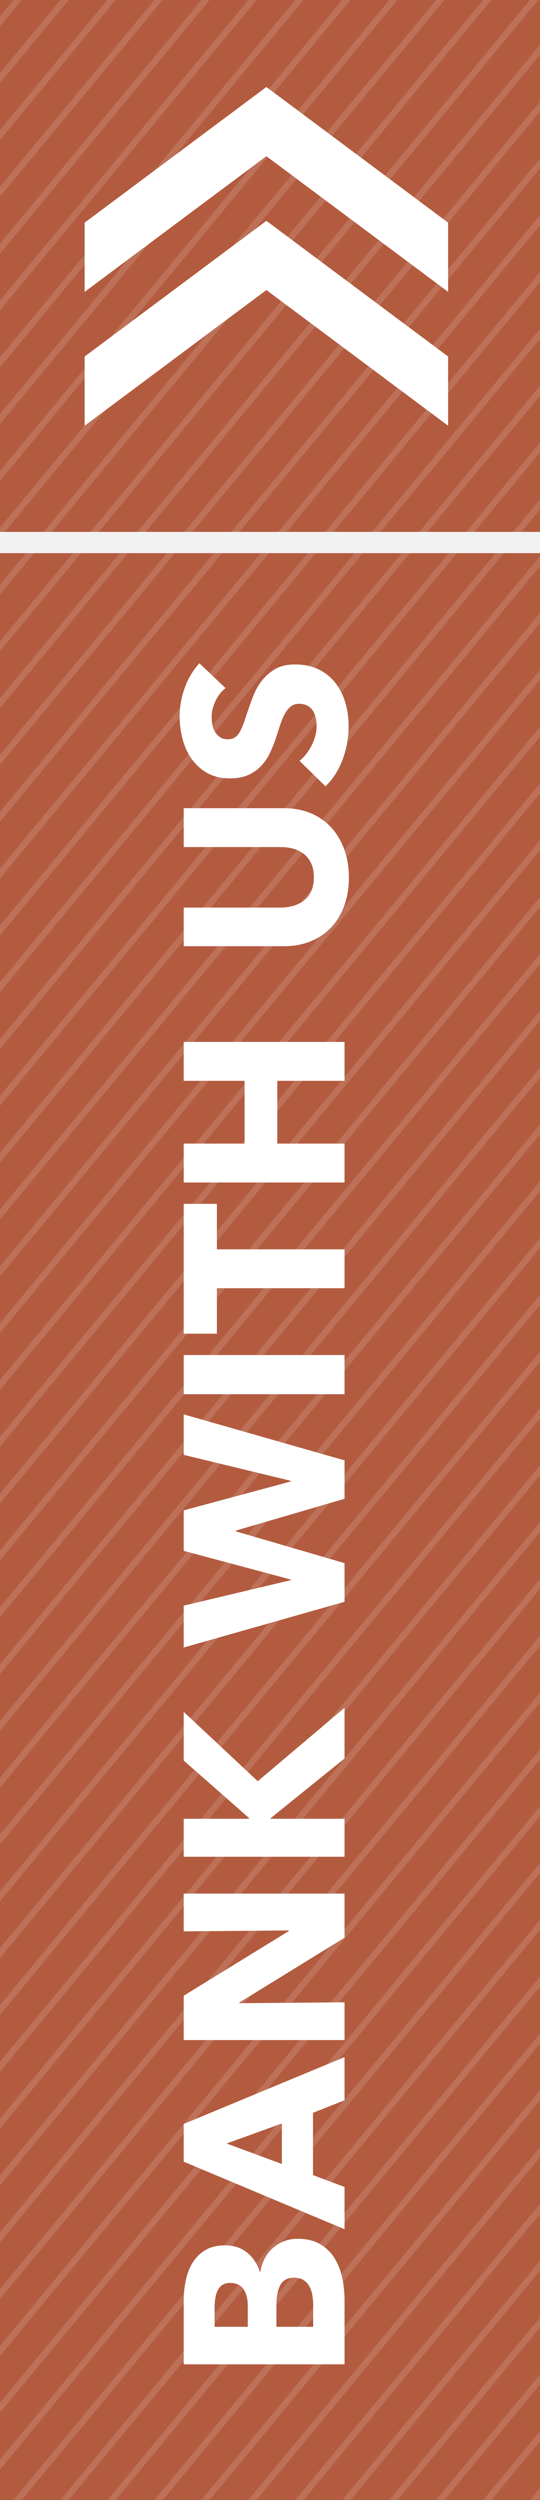<?xml version="1.0" encoding="utf-8"?>
<!-- Generator: Adobe Illustrator 15.0.0, SVG Export Plug-In . SVG Version: 6.00 Build 0)  -->
<!DOCTYPE svg PUBLIC "-//W3C//DTD SVG 1.1//EN" "http://www.w3.org/Graphics/SVG/1.1/DTD/svg11.dtd">
<svg version="1.1" id="Layer_1" xmlns="http://www.w3.org/2000/svg" xmlns:xlink="http://www.w3.org/1999/xlink" x="0px" y="0px"
	 width="40px" height="185px" viewBox="0 0 40 185" enable-background="new 0 0 40 185" xml:space="preserve">
<rect y="0" fill="#B35B3F" width="40" height="185"/>
<polygon opacity="0.14" fill="#F2F2F2" points="0.996,0 0,1.202 0,1.946 1.611,0 "/>
<polygon opacity="0.14" fill="#F2F2F2" points="4.475,0 0.001,5.406 0.001,6.15 5.089,0 "/>
<polygon opacity="0.14" fill="#F2F2F2" points="7.954,0 0.001,9.611 0.001,10.354 8.568,0 "/>
<polygon opacity="0.14" fill="#F2F2F2" points="11.432,0 0.001,13.815 0.001,14.558 12.046,0 "/>
<polygon opacity="0.14" fill="#F2F2F2" points="14.912,0 0.001,18.02 0.001,18.763 15.526,0 "/>
<polygon opacity="0.14" fill="#F2F2F2" points="18.39,0 0.001,22.224 0.001,22.968 19.003,0 "/>
<polygon opacity="0.14" fill="#F2F2F2" points="21.869,0 0,26.43 0,27.173 22.483,0 "/>
<polygon opacity="0.14" fill="#F2F2F2" points="25.347,0 0.001,30.633 0.001,31.376 25.961,0 "/>
<polygon opacity="0.14" fill="#F2F2F2" points="28.825,0 0.001,34.838 0.001,35.582 29.439,0 "/>
<polygon opacity="0.14" fill="#F2F2F2" points="32.305,0 0.001,39.043 0.001,39.787 32.919,0 "/>
<polygon opacity="0.14" fill="#F2F2F2" points="35.784,0 0,43.248 0,43.99 36.398,0 "/>
<polygon opacity="0.14" fill="#F2F2F2" points="39.262,0 0.001,47.452 0.001,48.195 39.877,0 "/>
<polygon opacity="0.14" fill="#F2F2F2" points="0,51.657 0,52.399 40,4.057 40,3.313 "/>
<polygon opacity="0.14" fill="#F2F2F2" points="0,55.86 0,56.602 40,8.259 40,7.517 "/>
<polygon opacity="0.14" fill="#F2F2F2" points="0,60.064 0,60.808 40,12.466 40,11.722 "/>
<polygon opacity="0.14" fill="#F2F2F2" points="0,64.271 0,65.012 40,16.671 40,15.927 "/>
<polygon opacity="0.14" fill="#F2F2F2" points="0,68.475 0,69.217 40,20.875 40,20.132 "/>
<polygon opacity="0.14" fill="#F2F2F2" points="0,72.679 0,73.421 40,25.079 40,24.336 "/>
<polygon opacity="0.14" fill="#F2F2F2" points="0,76.883 0,77.625 40,29.283 40,28.541 "/>
<polygon opacity="0.14" fill="#F2F2F2" points="0,81.087 0,81.83 40,33.488 40,32.745 "/>
<polygon opacity="0.14" fill="#F2F2F2" points="0,85.292 0,86.036 40,37.693 40,36.95 "/>
<polygon opacity="0.14" fill="#F2F2F2" points="0,89.497 0,90.24 40,41.897 40,41.153 "/>
<polygon opacity="0.14" fill="#F2F2F2" points="0,93.702 0,94.442 40,46.101 40,45.357 "/>
<polygon opacity="0.14" fill="#F2F2F2" points="0,97.906 0,98.647 40,50.306 40,49.563 "/>
<polygon opacity="0.14" fill="#F2F2F2" points="0,102.108 0,102.852 40,54.51 40,53.768 "/>
<polygon opacity="0.14" fill="#F2F2F2" points="0,106.314 0,107.056 40,58.715 40,57.972 "/>
<polygon opacity="0.14" fill="#F2F2F2" points="0,110.52 0,111.263 40,62.92 40,62.177 "/>
<polygon opacity="0.14" fill="#F2F2F2" points="0,114.722 0,115.466 40,67.123 40,66.381 "/>
<polygon opacity="0.14" fill="#F2F2F2" points="0,118.927 0,119.67 40,71.329 40,70.585 "/>
<polygon opacity="0.14" fill="#F2F2F2" points="0,123.133 0,123.873 40,75.532 40,74.791 "/>
<polygon opacity="0.14" fill="#F2F2F2" points="0,127.337 0,128.08 40,79.737 40,78.994 "/>
<polygon opacity="0.14" fill="#F2F2F2" points="0,131.54 0,132.283 40,83.941 40,83.199 "/>
<polygon opacity="0.14" fill="#F2F2F2" points="0,135.746 0,136.487 40,88.146 40,87.403 "/>
<polygon opacity="0.14" fill="#F2F2F2" points="0,139.949 0,140.692 40,92.351 40,91.608 "/>
<polygon opacity="0.14" fill="#F2F2F2" points="0,144.153 0,144.896 40,96.553 40,95.811 "/>
<polygon opacity="0.14" fill="#F2F2F2" points="0,148.359 0,149.102 40,100.759 40,100.016 "/>
<polygon opacity="0.14" fill="#F2F2F2" points="0,152.563 0,153.306 40,104.964 40,104.221 "/>
<polygon opacity="0.14" fill="#F2F2F2" points="0,156.769 0,157.51 40,109.168 40,108.426 "/>
<polygon opacity="0.14" fill="#F2F2F2" points="0,160.972 0,161.715 40,113.372 40,112.629 "/>
<polygon opacity="0.14" fill="#F2F2F2" points="0,165.177 0,165.918 40,117.577 40,116.834 "/>
<polygon opacity="0.14" fill="#F2F2F2" points="0,169.383 0,170.123 40,121.782 40,121.038 "/>
<polygon opacity="0.14" fill="#F2F2F2" points="0,173.586 0,174.329 40,125.986 40,125.244 "/>
<polygon opacity="0.14" fill="#F2F2F2" points="0,177.79 0,178.532 40,130.19 40,129.446 "/>
<polygon opacity="0.14" fill="#F2F2F2" points="0,181.994 0,182.737 40,134.395 40,133.652 "/>
<polygon opacity="0.14" fill="#F2F2F2" points="1.024,184.963 1.639,184.963 40,138.599 40,137.856 "/>
<polygon opacity="0.14" fill="#F2F2F2" points="4.502,184.963 5.116,184.963 40,142.804 40,142.062 "/>
<polygon opacity="0.14" fill="#F2F2F2" points="7.981,184.963 8.595,184.963 40,147.009 40,146.265 "/>
<polygon opacity="0.14" fill="#F2F2F2" points="11.46,184.963 12.075,184.963 39.999,151.213 39.999,150.47 "/>
<polygon opacity="0.14" fill="#F2F2F2" points="14.939,184.963 15.554,184.963 40,155.417 40,154.675 "/>
<polygon opacity="0.14" fill="#F2F2F2" points="18.417,184.963 19.031,184.963 40,159.622 40,158.878 "/>
<polygon opacity="0.14" fill="#F2F2F2" points="21.897,184.963 22.513,184.963 39.999,163.828 39.999,163.083 "/>
<polygon opacity="0.14" fill="#F2F2F2" points="25.375,184.963 25.989,184.963 40,168.03 40,167.288 "/>
<polygon opacity="0.14" fill="#F2F2F2" points="28.854,184.963 29.469,184.963 40,172.236 40,171.493 "/>
<polygon opacity="0.14" fill="#F2F2F2" points="32.332,184.963 32.946,184.963 40,176.438 40,175.694 "/>
<polygon opacity="0.14" fill="#F2F2F2" points="35.812,184.963 36.427,184.963 39.999,180.645 39.999,179.903 "/>
<polygon opacity="0.14" fill="#F2F2F2" points="39.291,184.963 39.905,184.963 40,184.85 40,184.105 "/>
<polygon fill="#FFFFFF" points="6.27,21.597 6.27,16.476 19.732,6.437 33.194,16.476 33.194,21.597 19.732,11.558 "/>
<polygon fill="#FFFFFF" points="6.27,31.503 6.27,26.381 19.732,16.341 33.194,26.382 33.194,31.503 19.732,21.463 "/>
<rect y="39.36" fill="#F2F2F2" width="40" height="1.571"/>
<g>
	<path fill="#FFFFFF" d="M22.055,165.664c0.652,0,1.199,0.129,1.641,0.387c0.443,0.258,0.801,0.6,1.07,1.027
		c0.268,0.426,0.461,0.91,0.58,1.455c0.117,0.545,0.176,1.102,0.176,1.674v4.746H13.608v-4.746c0-0.459,0.048-0.932,0.143-1.414
		c0.096-0.482,0.258-0.92,0.488-1.312s0.541-0.711,0.934-0.959c0.393-0.246,0.892-0.369,1.498-0.369c0.662,0,1.209,0.18,1.641,0.537
		c0.432,0.359,0.743,0.832,0.934,1.414h0.034c0.056-0.336,0.16-0.652,0.312-0.951c0.151-0.297,0.345-0.555,0.581-0.773
		c0.235-0.219,0.51-0.393,0.824-0.521C21.309,165.729,21.662,165.664,22.055,165.664z M17.058,168.928
		c-0.404,0-0.698,0.154-0.883,0.463s-0.278,0.766-0.278,1.371v1.414h2.457v-1.547c0-0.539-0.109-0.957-0.328-1.254
		S17.484,168.928,17.058,168.928z M21.787,168.541c-0.494,0-0.836,0.186-1.027,0.555c-0.19,0.371-0.286,0.865-0.286,1.482v1.598
		h2.725v-1.615c0-0.225-0.02-0.457-0.059-0.699c-0.039-0.24-0.109-0.459-0.211-0.656c-0.1-0.195-0.244-0.355-0.428-0.479
		C22.316,168.604,22.078,168.541,21.787,168.541z"/>
	<path fill="#FFFFFF" d="M25.521,155.416l-2.338,0.926v4.609l2.338,0.875v3.131l-11.913-4.998v-2.793l11.913-4.947V155.416z
		 M16.789,158.613l4.089,1.514v-2.996L16.789,158.613z"/>
	<path fill="#FFFFFF" d="M25.521,143.385l-7.79,4.795v0.051l7.79-0.066v2.793H13.608v-3.281l7.774-4.779v-0.051l-7.774,0.066v-2.793
		h11.913V143.385z"/>
	<path fill="#FFFFFF" d="M25.521,130.123l-5.485,4.426v0.033h5.485v2.811H13.608v-2.811h4.847v-0.049l-4.847-4.258v-3.602
		l5.486,5.133l6.427-5.436V130.123z"/>
	<path fill="#FFFFFF" d="M25.521,108.062v2.844l-8.06,2.355v0.051l8.06,2.355v2.861l-11.913,3.383v-3.098l7.925-1.885v-0.049
		l-7.925-2.121v-2.996l7.925-2.137v-0.051l-7.925-1.918v-2.996L25.521,108.062z"/>
	<path fill="#FFFFFF" d="M25.521,103.166H13.608v-2.895h11.913V103.166z"/>
	<path fill="#FFFFFF" d="M16.065,92.447h9.456v2.877h-9.456v3.365h-2.457v-9.608h2.457V92.447z"/>
	<path fill="#FFFFFF" d="M25.521,79.978h-4.98v4.645h4.98V87.5H13.608v-2.877h4.51v-4.645h-4.51V77.1h11.913V79.978z"/>
	<path fill="#FFFFFF" d="M22.99,60.163c0.588,0.241,1.094,0.586,1.514,1.035s0.748,0.99,0.984,1.624
		c0.236,0.634,0.354,1.338,0.354,2.112c0,0.786-0.117,1.492-0.354,2.121s-0.564,1.161-0.984,1.599s-0.926,0.774-1.514,1.01
		c-0.59,0.235-1.244,0.353-1.961,0.353h-7.421v-2.86h7.186c0.325,0,0.634-0.042,0.925-0.126c0.293-0.084,0.553-0.213,0.783-0.387
		c0.23-0.173,0.412-0.404,0.547-0.69c0.135-0.286,0.201-0.631,0.201-1.035s-0.066-0.749-0.201-1.035
		c-0.135-0.286-0.316-0.519-0.547-0.698c-0.23-0.179-0.49-0.308-0.783-0.387c-0.291-0.079-0.6-0.118-0.925-0.118h-7.186v-2.877
		h7.421C21.746,59.801,22.4,59.922,22.99,60.163z"/>
	<path fill="#FFFFFF" d="M16.705,50.917c-0.314,0.247-0.563,0.569-0.749,0.967c-0.185,0.398-0.278,0.783-0.278,1.153
		c0,0.191,0.017,0.385,0.05,0.581c0.034,0.196,0.099,0.373,0.194,0.53s0.219,0.289,0.37,0.396s0.345,0.16,0.581,0.16
		c0.202,0,0.37-0.042,0.505-0.126c0.135-0.084,0.252-0.208,0.354-0.371c0.101-0.162,0.193-0.356,0.277-0.581
		c0.084-0.224,0.171-0.477,0.261-0.757c0.135-0.404,0.284-0.825,0.446-1.262s0.378-0.835,0.648-1.195
		c0.269-0.359,0.603-0.656,1.001-0.892c0.398-0.235,0.895-0.353,1.489-0.353c0.684,0,1.275,0.126,1.775,0.378
		s0.912,0.592,1.236,1.018c0.326,0.427,0.566,0.915,0.725,1.464c0.156,0.55,0.234,1.117,0.234,1.7c0,0.853-0.148,1.677-0.445,2.474
		c-0.297,0.797-0.721,1.458-1.27,1.986l-1.92-1.885c0.359-0.292,0.66-0.676,0.9-1.153c0.242-0.477,0.363-0.951,0.363-1.422
		c0-0.213-0.023-0.42-0.068-0.623c-0.045-0.202-0.117-0.378-0.219-0.53c-0.102-0.151-0.236-0.271-0.404-0.361
		s-0.369-0.135-0.605-0.135c-0.225,0-0.414,0.056-0.572,0.168c-0.156,0.112-0.301,0.272-0.43,0.48
		c-0.127,0.208-0.245,0.465-0.352,0.774c-0.106,0.309-0.221,0.659-0.345,1.052c-0.124,0.381-0.27,0.754-0.438,1.119
		c-0.168,0.365-0.384,0.69-0.648,0.976s-0.583,0.516-0.959,0.69c-0.375,0.174-0.833,0.261-1.371,0.261
		c-0.662,0-1.229-0.135-1.7-0.404c-0.471-0.27-0.858-0.623-1.161-1.06c-0.303-0.438-0.524-0.931-0.665-1.481s-0.21-1.105-0.21-1.666
		c0-0.673,0.124-1.36,0.37-2.062c0.247-0.701,0.612-1.315,1.094-1.843L16.705,50.917z"/>
</g>
<rect x="-60" y="62" fill="#B35B3F" width="31" height="48"/>
<rect x="-100" y="62" fill="#BD6C50" width="31" height="48"/>
<rect x="-140" y="62" fill="#B45340" width="31" height="48"/>
</svg>
